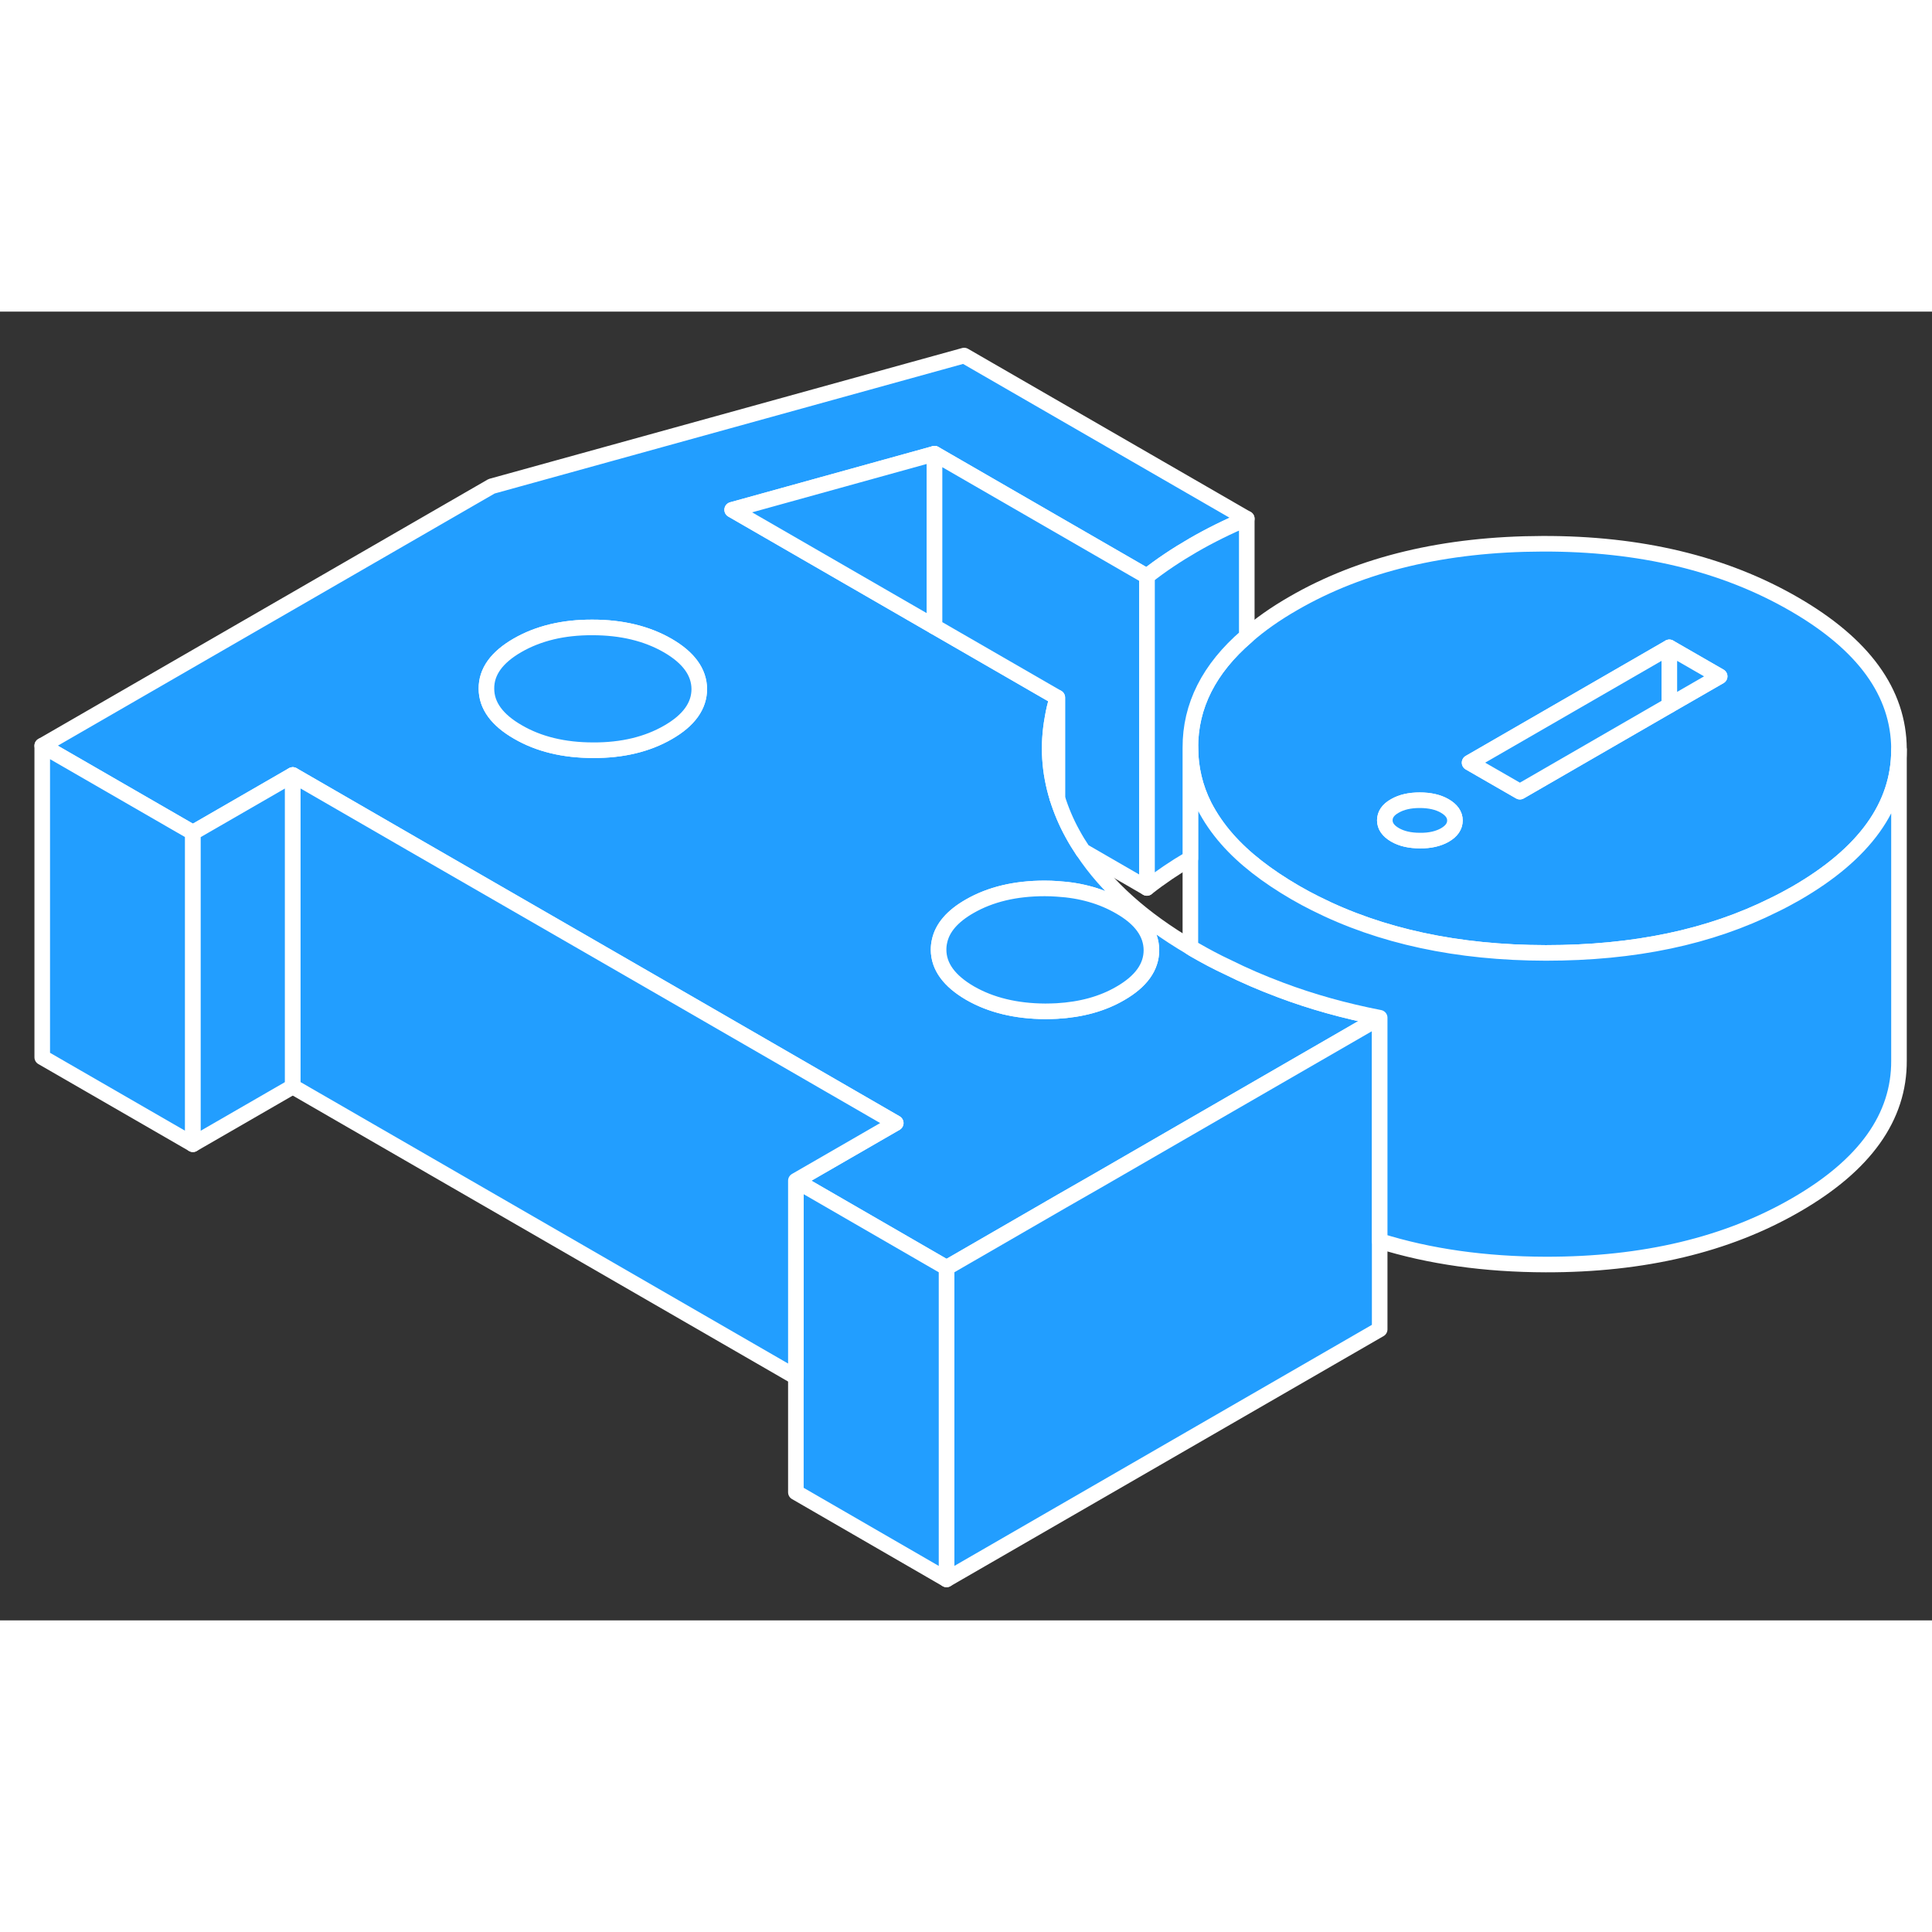 <svg width="48" height="48" viewBox="0 0 124 84" fill="#229EFF" xmlns="http://www.w3.org/2000/svg" stroke-width="1px" stroke-linecap="round" stroke-linejoin="round"><rect x="0" y="0" width="124" height="84" fill="#333333" stroke="none"/><path d="M82.191 43.54C80.991 43.09 79.851 42.6 78.771 42.06C78.061 41.73 77.371 41.36 76.711 40.98C76.611 40.92 76.501 40.86 76.401 40.79C73.341 38.99 71.041 36.93 69.511 34.62C69.271 34.26 69.041 33.89 68.841 33.52C68.421 32.76 68.101 31.99 67.861 31.22C67.341 29.54 67.231 27.83 67.551 26.09C67.621 25.65 67.731 25.21 67.861 24.77L59.981 20.22L46.991 12.72L59.981 9.12L73.611 16.99C74.511 16.28 75.501 15.62 76.571 15C77.641 14.38 78.791 13.81 80.021 13.29L61.881 2.82L31.551 11.21L2.711 27.86L12.381 33.44L18.791 29.74L26.441 34.16L37.091 40.3L44.821 44.76L57.491 52.08L51.081 55.78L60.251 61.08L60.751 61.37L68.191 57.07L70.391 55.81L77.331 51.8L88.551 45.32C86.291 44.88 84.181 44.29 82.191 43.54ZM42.881 27C41.551 27.77 39.941 28.16 38.071 28.15C36.191 28.15 34.581 27.76 33.241 26.98C31.901 26.21 31.221 25.28 31.221 24.2C31.211 23.11 31.881 22.19 33.211 21.42C34.551 20.65 36.151 20.26 38.031 20.27C39.901 20.27 41.511 20.66 42.851 21.43C44.201 22.21 44.871 23.14 44.881 24.22C44.881 25.3 44.221 26.23 42.881 27ZM71.901 43.76C70.751 44.43 69.391 44.8 67.831 44.89C67.591 44.9 67.341 44.91 67.091 44.91C65.211 44.9 63.601 44.51 62.261 43.74C60.921 42.96 60.241 42.03 60.241 40.95C60.241 40.76 60.261 40.58 60.301 40.41C60.481 39.55 61.131 38.8 62.231 38.17C63.571 37.4 65.171 37.02 67.051 37.02C67.331 37.02 67.601 37.03 67.861 37.05C69.391 37.14 70.731 37.53 71.871 38.19C73.221 38.96 73.891 39.89 73.901 40.98C73.901 42.06 73.241 42.99 71.901 43.76Z" stroke="white" stroke-linejoin="round"/><path d="M44.881 24.22C44.881 25.3 44.221 26.23 42.881 27C41.551 27.77 39.941 28.16 38.071 28.15C36.191 28.15 34.581 27.76 33.241 26.98C31.901 26.21 31.221 25.28 31.221 24.2C31.211 23.11 31.881 22.19 33.211 21.42C34.551 20.65 36.151 20.26 38.031 20.27C39.901 20.27 41.511 20.66 42.851 21.43C44.201 22.21 44.871 23.14 44.881 24.22Z" stroke="white" stroke-linejoin="round"/><path d="M88.551 45.32V65.32L60.751 81.37V61.37L68.191 57.07L70.391 55.81L77.331 51.8L88.551 45.32Z" stroke="white" stroke-linejoin="round"/><path d="M60.751 61.37V81.37L51.081 75.78V55.78L60.251 61.08L60.751 61.37Z" stroke="white" stroke-linejoin="round"/><path d="M73.901 40.98C73.901 42.06 73.241 42.99 71.901 43.76C70.751 44.43 69.391 44.8 67.831 44.89C67.591 44.9 67.341 44.91 67.091 44.91C65.211 44.9 63.601 44.51 62.261 43.74C60.921 42.96 60.241 42.03 60.241 40.95C60.241 40.76 60.261 40.58 60.301 40.41C60.481 39.55 61.131 38.8 62.231 38.17C63.571 37.4 65.171 37.02 67.051 37.02C67.331 37.02 67.601 37.03 67.861 37.05C69.391 37.14 70.731 37.53 71.871 38.19C73.221 38.96 73.891 39.89 73.901 40.98Z" stroke="white" stroke-linejoin="round"/><path d="M115.161 18.78C110.651 16.17 105.261 14.88 98.991 14.9C92.721 14.92 87.401 16.19 83.021 18.72C81.871 19.38 80.871 20.08 80.021 20.83C77.591 22.92 76.391 25.31 76.401 27.99C76.411 29.3 76.701 30.55 77.291 31.72C77.671 32.46 78.161 33.18 78.761 33.86C79.841 35.09 81.301 36.22 83.121 37.28C83.551 37.53 83.981 37.76 84.421 37.98C88.611 40.09 93.541 41.15 99.211 41.16C102.041 41.16 104.681 40.91 107.141 40.39C109.561 39.88 111.801 39.11 113.861 38.08C114.341 37.85 114.801 37.6 115.261 37.34C119.681 34.79 121.881 31.72 121.881 28.12V28.07C121.861 24.45 119.621 21.36 115.161 18.78ZM92.741 33.59C92.321 33.83 91.781 33.96 91.141 33.95C90.491 33.95 89.961 33.83 89.531 33.58C89.101 33.33 88.881 33.02 88.881 32.65C88.881 32.28 89.091 31.97 89.521 31.73C89.951 31.48 90.481 31.36 91.121 31.36C91.761 31.36 92.301 31.48 92.731 31.73C93.161 31.98 93.381 32.29 93.381 32.66C93.381 33.03 93.171 33.34 92.741 33.59ZM107.141 25.27L97.551 30.81L94.321 28.95L107.141 21.55L110.371 23.41L107.141 25.27Z" stroke="white" stroke-linejoin="round"/><path d="M93.381 32.66C93.381 33.03 93.171 33.34 92.741 33.59C92.321 33.83 91.781 33.96 91.141 33.95C90.491 33.95 89.961 33.83 89.531 33.58C89.101 33.33 88.881 33.02 88.881 32.65C88.881 32.28 89.091 31.97 89.521 31.73C89.951 31.48 90.481 31.36 91.121 31.36C91.761 31.36 92.301 31.48 92.731 31.73C93.161 31.98 93.381 32.29 93.381 32.66Z" stroke="white" stroke-linejoin="round"/><path d="M107.141 21.55V25.27L97.551 30.81L94.321 28.95L107.141 21.55Z" stroke="white" stroke-linejoin="round"/><path d="M110.372 23.41L107.142 25.27V21.55L110.372 23.41Z" stroke="white" stroke-linejoin="round"/><path d="M121.881 28.12V48.07C121.901 51.69 119.701 54.78 115.261 57.34C110.831 59.9 105.481 61.17 99.211 61.16C95.301 61.15 91.751 60.65 88.551 59.65V45.32C86.291 44.88 84.181 44.29 82.191 43.54C80.991 43.09 79.851 42.6 78.771 42.06C78.061 41.73 77.371 41.36 76.711 40.98C76.611 40.92 76.501 40.86 76.401 40.79V27.99C76.411 29.3 76.701 30.55 77.291 31.72C77.671 32.46 78.161 33.18 78.761 33.86C79.841 35.09 81.301 36.22 83.121 37.28C83.551 37.53 83.981 37.76 84.421 37.98C88.611 40.09 93.541 41.15 99.211 41.16C102.041 41.16 104.681 40.91 107.141 40.39C109.561 39.88 111.801 39.11 113.861 38.08C114.341 37.85 114.801 37.6 115.261 37.34C119.681 34.79 121.881 31.72 121.881 28.12Z" stroke="white" stroke-linejoin="round"/><path d="M80.021 13.29V20.83C77.591 22.92 76.391 25.31 76.401 27.99V35.1C75.391 35.69 74.461 36.32 73.611 36.99V16.99C74.511 16.28 75.501 15.62 76.571 15C77.641 14.38 78.791 13.81 80.021 13.29Z" stroke="white" stroke-linejoin="round"/><path d="M59.981 9.12V20.22L46.991 12.72L59.981 9.12Z" stroke="white" stroke-linejoin="round"/><path d="M73.611 16.99V36.99L69.51 34.62C69.27 34.26 69.041 33.89 68.841 33.52C68.421 32.76 68.101 31.99 67.861 31.22V24.77L59.98 20.22V9.12L73.611 16.99Z" stroke="white" stroke-linejoin="round"/><path d="M12.381 33.44V53.44L2.711 47.86V27.86L12.381 33.44Z" stroke="white" stroke-linejoin="round"/><path d="M18.791 29.74V49.74L12.381 53.44V33.44L18.791 29.74Z" stroke="white" stroke-linejoin="round"/><path d="M57.491 52.08L51.081 55.78V68.38L18.791 49.74V29.74L26.441 34.16L37.091 40.3L44.821 44.76L57.491 52.08Z" stroke="white" stroke-linejoin="round"/><path d="M67.861 24.77V31.22C67.341 29.54 67.231 27.83 67.551 26.09C67.621 25.65 67.731 25.21 67.861 24.77Z" stroke="white" stroke-linejoin="round"/></svg>